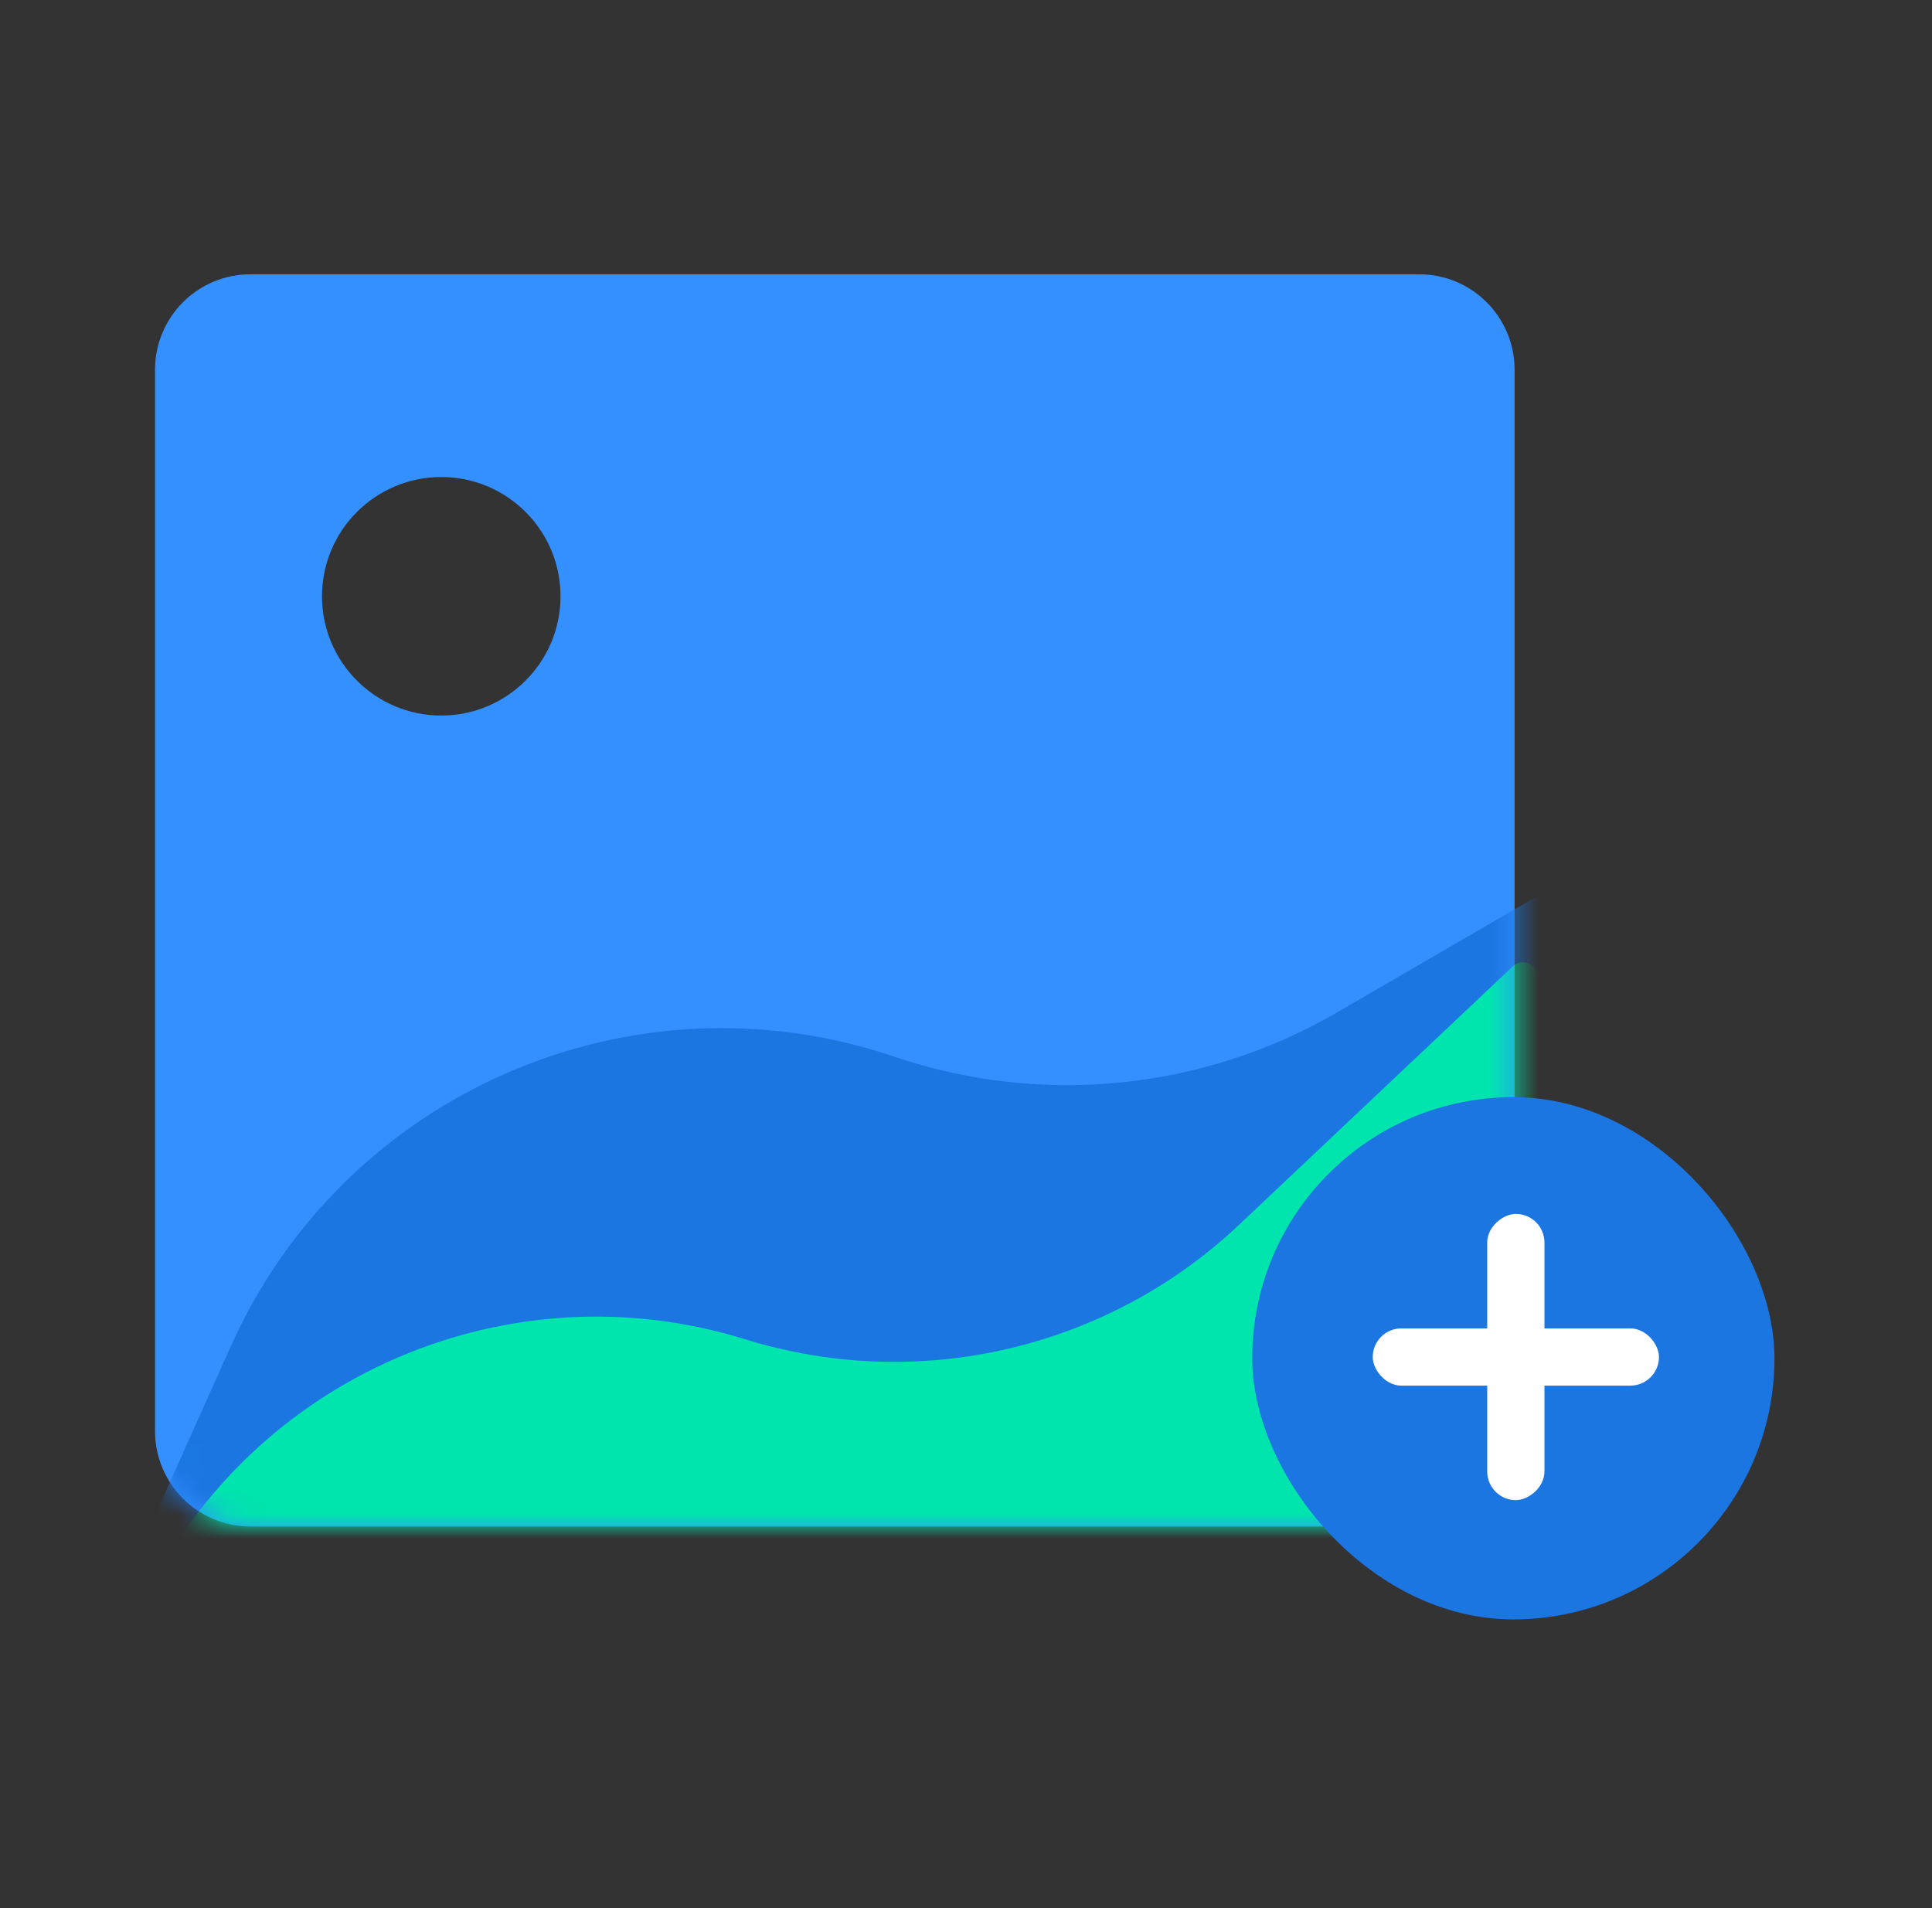 <svg xmlns="http://www.w3.org/2000/svg" width="81" height="80" viewBox="0 0 81 80" fill="none">
  <rect x="0" y="0" width="81" height="80" fill="#333333" stroke="none"/>
  <path fill-rule="evenodd" clip-rule="evenodd" d="M10.5 11.5C8.291 11.5 6.5 13.291 6.5 15.5V60C6.5 62.209 8.291 64 10.5 64H59.5C61.709 64 63.5 62.209 63.5 60V15.5C63.5 13.291 61.709 11.5 59.5 11.5H45H34.5H24.5H10.5ZM18.5 30C21.261 30 23.5 27.761 23.5 25C23.5 22.239 21.261 20 18.5 20C15.739 20 13.5 22.239 13.5 25C13.5 27.761 15.739 30 18.5 30Z" fill="#3490FF"/>
  <mask id="mask0_6279_11676" style="mask-type:alpha" maskUnits="userSpaceOnUse" x="6" y="30" width="58" height="34">
    <path d="M6.5 34C6.5 31.791 8.291 30 10.5 30H22.991C23.964 30 24.903 30.354 25.633 30.996L31.922 36.526C33.405 37.83 35.618 37.857 37.132 36.589L43.886 30.933C44.605 30.33 45.515 30 46.454 30H59.5C61.709 30 63.5 31.791 63.5 34V60C63.5 62.209 61.709 64 59.5 64H10.5C8.291 64 6.5 62.209 6.5 60V34Z" fill="#00BF91"/>
  </mask>
  <g mask="url(#mask0_6279_11676)">
    <path d="M9.677 56.443L4.812 67.304C4.668 67.625 4.911 67.986 5.262 67.973L107.851 64.363C108.772 64.33 109.162 63.174 108.449 62.59L72.768 33.367C72.499 33.146 72.12 33.116 71.819 33.291L56.062 42.445C50.432 45.716 43.663 46.393 37.496 44.303C26.48 40.57 14.431 45.828 9.677 56.443Z" fill="#1B76E2"/>
    <path d="M6.068 67.016L0.924 77.533C0.753 77.882 1.063 78.273 1.442 78.188L63.719 64.176C64.176 64.073 64.5 63.668 64.5 63.2V40.986C64.5 40.424 63.828 40.135 63.419 40.52L51.952 51.347C46.422 56.569 38.506 58.405 31.241 56.151C21.319 53.071 10.633 57.684 6.068 67.016Z" fill="#00E4AE"/>
  </g>
  <rect x="52.5" y="46" width="21.895" height="21.895" rx="10.947" fill="#1B76E2"/>
  <rect x="57.553" y="55.695" width="12" height="2.4" rx="1.2" fill="white"/>
  <rect x="64.752" y="50.895" width="12" height="2.4" rx="1.2" transform="rotate(90 64.752 50.895)" fill="white"/>
</svg>